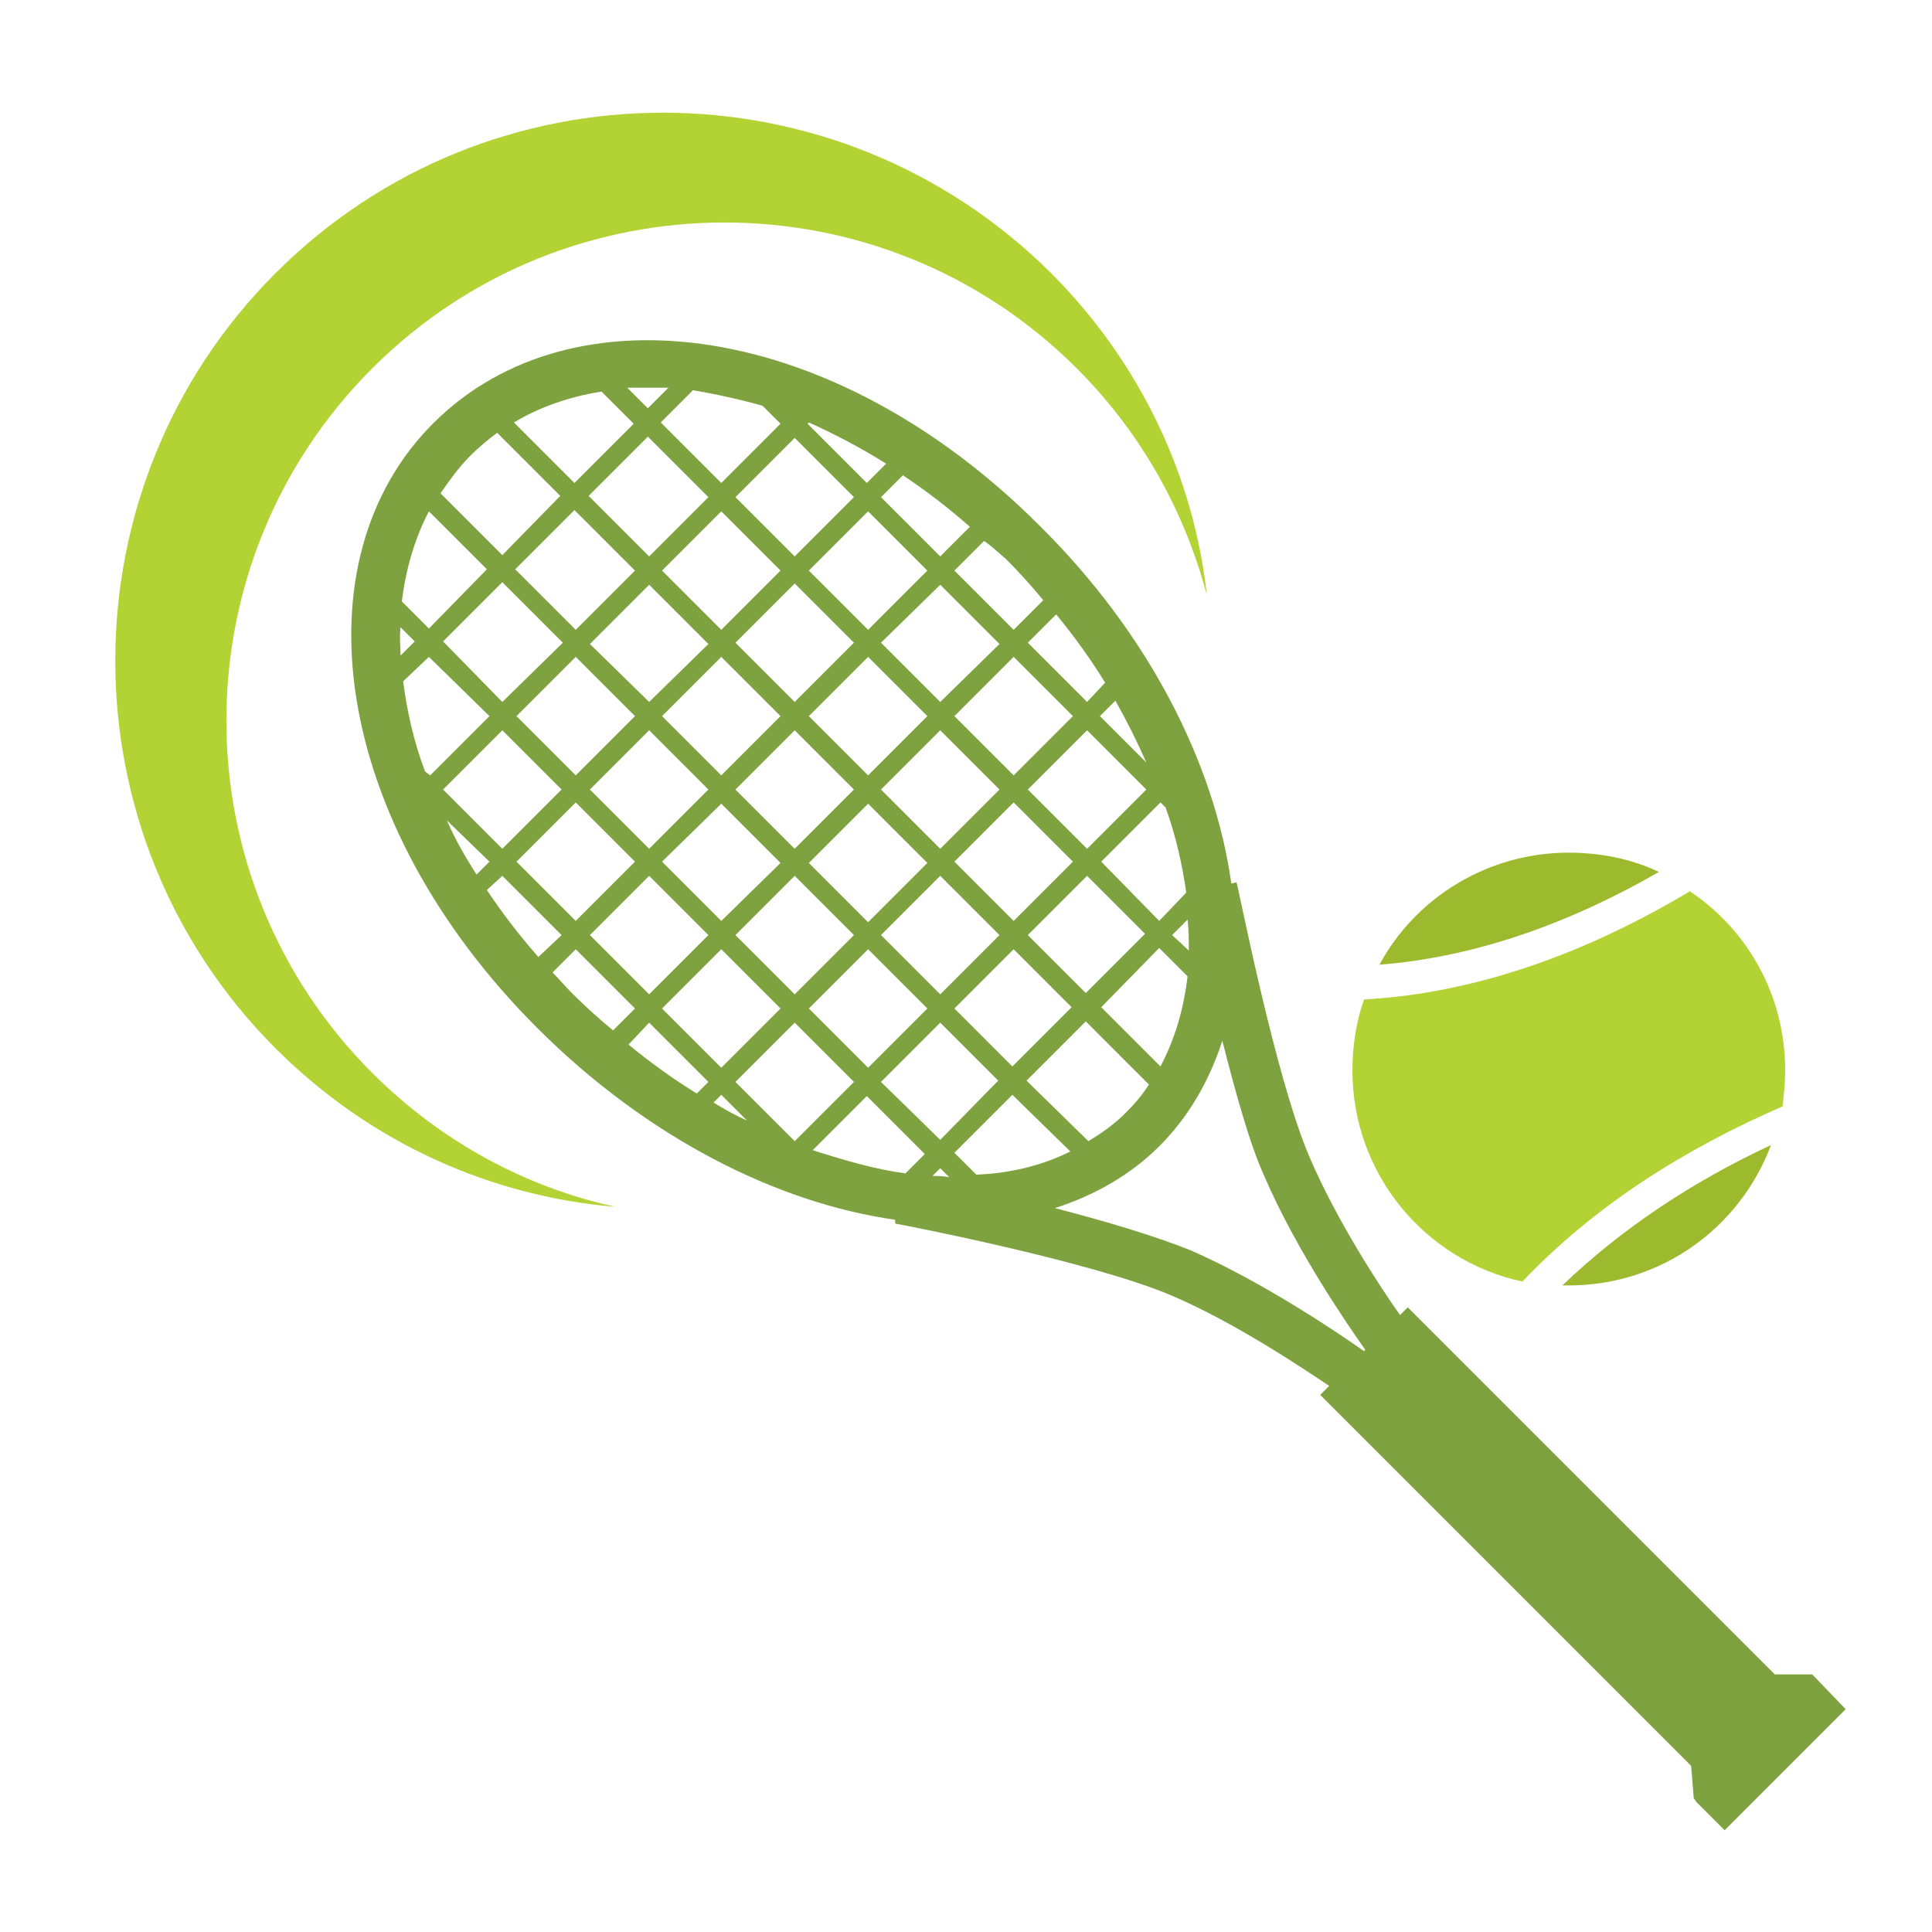 <?xml version="1.0" encoding="utf-8"?>
<!-- Generator: Adobe Illustrator 18.1.0, SVG Export Plug-In . SVG Version: 6.00 Build 0)  -->
<svg version="1.1" id="Layer_1" xmlns="http://www.w3.org/2000/svg" xmlns:xlink="http://www.w3.org/1999/xlink" x="0px" y="0px"
	 viewBox="0 0 150 150" enable-background="new 0 0 150 150" xml:space="preserve">
<g>
	<g>
		<path fill="#B3D234" d="M83.6,28.6c-15.1-15.1-39.6-15.1-54.7,0c-15.1,15.1-15.1,39.6,0,54.7c5.4,5.4,12,8.9,18.9,10.4
			c-9.6-0.8-19-4.9-26.4-12.3c-16.6-16.6-16.6-43.6,0-60.2C38,4.6,64.9,4.6,81.6,21.2c7,7,11.1,15.9,12.1,25
			C92,39.8,88.7,33.7,83.6,28.6z"/>
	</g>
	<g>
		<path fill="#B3D234" d="M138.4,85.9c0.1-0.9,0.2-1.9,0.2-2.8c0-5.8-2.9-10.9-7.4-13.9c-7.7,4.6-16.3,7.9-25.3,8.4
			c-0.6,1.7-0.9,3.6-0.9,5.5c0,8.1,5.7,14.8,13.2,16.4C123.8,93.6,130.8,89.2,138.4,85.9z"/>
		<path fill="#9DBA2E" d="M121.3,99.8c0.2,0,0.3,0,0.5,0c7.2,0,13.3-4.5,15.7-10.9C131.5,91.7,126,95.3,121.3,99.8z"/>
		<path fill="#9DBA2E" d="M128.8,67.7c-2.1-1-4.5-1.5-7-1.5c-6.3,0-11.9,3.5-14.7,8.7C114.7,74.3,122,71.6,128.8,67.7z"/>
	</g>
	<g>
		<path fill="#7DA23F" d="M80.7,40.8c-15.9-15.9-36.2-18.7-47-8c-10.8,10.7-7.9,31.1,8,47c8.5,8.5,18.6,13.6,27.8,14.9L69.5,95
			c0.1,0,15.2,2.9,21.5,5.6c4.9,2.1,10.1,5.6,12.2,7l-0.7,0.7l0.7,0.7l28.1,28.1l0.2,2.5l0.2,0.3l2.2,2.2l9.4-9.4l-2.6-2.7h-2.9
			l-28.5-28.5l-0.6,0.6c-1.5-2.1-4.9-7.3-7-12.2C99,83.7,96.1,68.6,96,68.5l-0.4,0.1C94.3,59.3,89.2,49.2,80.7,40.8z M44.4,77.1
			c-0.5-0.5-1-1.1-1.5-1.6l1.8-1.8l4.6,4.6L47.6,80C46.5,79.1,45.4,78.1,44.4,77.1z M50.4,77.2l-4.6-4.6l4.6-4.6l4.6,4.6L50.4,77.2z
			 M56,73.7l4.6,4.6L56,82.9l-4.6-4.6L56,73.7z M44.7,71.5l-4.6-4.6l4.6-4.6l4.6,4.6L44.7,71.5z M39,65.9l-4.6-4.6l4.6-4.6l4.6,4.6
			L39,65.9L39,65.9z M33.4,60.2L33,59.9c-0.9-2.4-1.4-4.7-1.7-7l2-1.9l4.7,4.6L33.4,60.2z M39,68l4.6,4.6l-1.8,1.7
			c-1.5-1.7-2.8-3.4-4-5.2L39,68z M37,67.9c-0.9-1.4-1.7-2.8-2.3-4.2l3.3,3.2L37,67.9z M50.4,79.4l4.6,4.6l-0.9,0.9
			c-1.8-1.1-3.6-2.4-5.3-3.8L50.4,79.4z M56,85l2,2c-0.9-0.4-1.8-0.9-2.6-1.4L56,85z M57.1,84l4.6-4.6l4.6,4.6l-4.6,4.6L57.1,84z
			 M56,51l4.6,4.6L56,60.2l-4.6-4.6L56,51z M50.4,54.5L45.8,50l4.6-4.6l4.6,4.6L50.4,54.5L50.4,54.5z M61.7,56.7l4.6,4.6l-4.6,4.6
			l-4.6-4.6L61.7,56.7z M67.4,62.4l4.6,4.6l-4.6,4.6l-4.6-4.6L67.4,62.4z M73,68l4.6,4.6L73,77.2l-4.6-4.6L73,68z M78.7,73.7
			l4.5,4.5l-4.6,4.6l-4.5-4.5L78.7,73.7z M49.3,44.3l-4.6,4.6L40,44.2l4.6-4.6L49.3,44.3z M44.7,51l4.6,4.6l-4.6,4.6l-4.6-4.6
			L44.7,51z M39,54.5l-4.6-4.7l4.6-4.6l4.7,4.7L39,54.5z M50.4,56.7l4.6,4.6l-4.6,4.6l-4.6-4.6L50.4,56.7z M56,62.4l4.6,4.6L56,71.5
			l-4.6-4.6L56,62.4z M61.7,68l4.6,4.6l-4.6,4.6l-4.6-4.6L61.7,68z M67.4,73.7l4.6,4.6l-4.6,4.6l-4.6-4.6L67.4,73.7z M73,79.4
			l4.5,4.5L73,88.5L68.4,84L73,79.4z M33.3,48.8l-2.1-2.1c0.3-2.5,1-4.9,2.1-7l4.5,4.5L33.3,48.8z M78.6,85l4.5,4.4
			c-2.2,1.1-4.7,1.7-7.3,1.8l-1.7-1.7L78.6,85z M79.7,83.9l4.6-4.6l4.9,4.9c-0.5,0.8-1.1,1.5-1.8,2.2c-0.9,0.9-1.9,1.6-2.9,2.2
			L79.7,83.9L79.7,83.9z M78.7,71.5l-4.6-4.6l4.6-4.6l4.6,4.6L78.7,71.5z M84.4,68l4.5,4.5l-4.6,4.6l-4.5-4.5L84.4,68z M73,65.9
			l-4.6-4.6l4.6-4.6l4.6,4.6L73,65.9z M67.4,60.2l-4.6-4.6l4.6-4.6l4.6,4.6L67.4,60.2z M61.7,54.5l-4.6-4.6l4.6-4.6l4.6,4.6
			L61.7,54.5z M56,48.9l-4.6-4.6l4.6-4.6l4.6,4.6L56,48.9L56,48.9z M50.4,43.2l-4.7-4.7l4.6-4.6l4.7,4.7L50.4,43.2z M90,73.6
			l2.2,2.2c-0.3,2.6-1,4.9-2.1,7l-4.6-4.6L90,73.6L90,73.6z M44.6,37.5l-4.7-4.7c2-1.2,4.3-2,6.8-2.4l2.5,2.5L44.6,37.5L44.6,37.5z
			 M59.2,31.5l1.4,1.4L56,37.5l-4.7-4.7l2.5-2.5C55.6,30.6,57.4,31,59.2,31.5z M68.8,36l-1.5,1.5l-4.6-4.6l0.1-0.1
			C64.8,33.7,66.9,34.8,68.8,36z M78.1,43.4c1,1,2,2.1,2.9,3.2l-2.3,2.3l-4.6-4.6l2.3-2.3C77,42.4,77.5,42.9,78.1,43.4z M67.4,39.7
			l4.6,4.6l-4.6,4.6l-4.6-4.6L67.4,39.7z M61.7,43.2l-4.6-4.6l4.6-4.6l4.6,4.6L61.7,43.2L61.7,43.2z M73,45.4l4.6,4.6L73,54.5
			l-4.6-4.6L73,45.4z M78.7,51l4.6,4.6l-4.6,4.6l-4.6-4.6L78.7,51z M84.4,56.7l4.6,4.6l-4.6,4.6l-4.6-4.6L84.4,56.7z M84.4,54.5
			l-4.6-4.6l2.2-2.2c1.4,1.7,2.7,3.5,3.8,5.3L84.4,54.5z M86.6,54.4c0.9,1.6,1.7,3.2,2.4,4.8l-3.6-3.6L86.6,54.4z M73,43.2l-4.6-4.6
			l1.7-1.7c1.8,1.2,3.5,2.5,5.2,4L73,43.2z M85.5,66.9l4.6-4.6l0.4,0.4c0.8,2.2,1.3,4.5,1.6,6.6L90,71.5L85.5,66.9z M51.9,30.1
			l-1.6,1.6l-1.6-1.6C49.7,30.1,50.8,30.1,51.9,30.1z M38.6,33.6l4.9,4.9L39,43.1l-4.8-4.8c0.7-1,1.4-2,2.3-2.9
			C37.1,34.8,37.8,34.2,38.6,33.6z M31.1,48.7l1.1,1.1l-1.1,1.1C31.1,50.2,31,49.5,31.1,48.7z M63.1,89.3l4.2-4.2l4.5,4.5l-1.5,1.5
			C68,90.8,65.6,90.1,63.1,89.3z M72.4,91.3l0.6-0.6l0.7,0.7C73.2,91.3,72.8,91.3,72.4,91.3z M98.2,91.4c2.5,5.8,6.6,11.7,7.8,13.4
			l-0.1,0.1c-1.7-1.2-7.7-5.3-13.4-7.8c-2.7-1.1-6.7-2.3-10.6-3.3c3.1-1,5.9-2.6,8.1-4.8c2.3-2.3,3.9-5.1,4.9-8.2
			C95.9,84.7,97,88.8,98.2,91.4z M92.3,73.8L91,72.6l1.2-1.2C92.3,72.2,92.3,73,92.3,73.8z"/>
	</g>
</g>
</svg>
